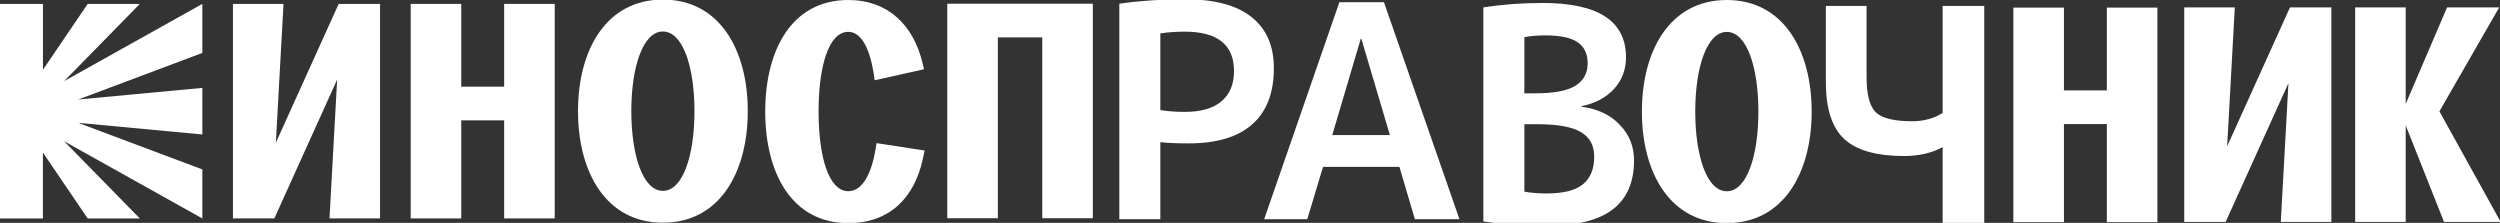 <svg width="673" height="60" viewBox="0 0 673 60" fill="none" xmlns="http://www.w3.org/2000/svg">
<rect x="0" y="0" width="673" height="60" fill="#333333" stroke="none"/>
<g clip-path="url(#clip0_11_2)">
<path d="M0.01 1.05H11.56V18.79L23.61 1.05H37.64L17.26 21.84L54.47 1.05V14.25L21.06 26.79L54.47 23.66V36.2L21.06 33.07L54.47 45.61V58.81L17.26 38.02L37.64 58.81H23.6L11.55 41.07V58.81H0V1.05H0.01Z" fill="white"/>
<path d="M62.71 1.05H76.32L74.26 38.42L91.17 1.05H102.31V58.8H88.7L90.76 21.43L73.85 58.8H62.71V1.05Z" fill="white"/>
<path d="M110.56 1.05H124.17V23.33H135.72V1.05H149.33V58.8H135.72V32.4H124.17V58.8H110.56V1.05Z" fill="white"/>
<path d="M542 2.05H555.61V24.33H567.16V2.05H580.77V59.8H567.16V33.4H555.61V59.8H542V2.05Z" fill="white"/>
<path d="M155.6 29.92C155.6 13.42 163.19 -0.11 178.45 -0.11C193.71 -0.11 201.3 13.42 201.3 29.92C201.3 46.42 193.71 59.95 178.45 59.95C163.19 59.96 155.6 46.43 155.6 29.92ZM178.45 51.38C183.81 51.38 186.95 41.89 186.95 29.93C186.95 17.97 183.81 8.48 178.45 8.48C173.09 8.48 169.95 17.97 169.95 29.93C169.96 41.89 173.09 51.38 178.45 51.38Z" fill="white"/>
<path d="M255 1H294.19V58.75H280.58V10.07H268.62V58.75H255.01V1H255Z" fill="white"/>
<path d="M235.95 38.53L248.9 40.51L248.49 42.49C246.26 53.22 239.5 60.06 228.36 60.06C213.1 60.06 206 46.53 206 30.03C206 13.53 213.1 0 228.36 0C239.09 0 245.93 6.85 248.33 16.91L248.74 18.64L235.46 21.61C234.47 13.61 232.08 8.57 228.36 8.57C223 8.57 220.36 18.06 220.36 30.02C220.36 41.98 223 51.47 228.36 51.47C232.41 51.49 234.96 46.12 235.95 38.53Z" fill="white"/>
<path d="M312.36 38.28V59H301.32V1C306.867 0.2 312.733 -0.2 318.92 -0.2C326.92 -0.2 332.92 1.4 336.92 4.6C340.92 7.747 342.92 12.333 342.92 18.36C342.92 25.027 340.973 30.067 337.08 33.48C333.24 36.893 327.533 38.6 319.96 38.6C316.867 38.6 314.333 38.493 312.36 38.28ZM312.36 29.64C314.387 29.96 316.573 30.12 318.92 30.12C323.24 30.12 326.52 29.187 328.76 27.32C331.053 25.4 332.2 22.68 332.2 19.16C332.2 12.067 327.773 8.52 318.92 8.52C316.52 8.52 314.333 8.68 312.36 9V29.64Z" fill="white"/>
<path d="M358.64 36.36H374.16L366.48 10.44H366.32L358.64 36.36ZM356.16 44.92L351.92 59H340.32L360.56 0.6H372.56L392.88 59H380.88L376.72 44.92H356.16Z" fill="white"/>
<path d="M410.36 25.12H413.32C418.28 25.12 421.853 24.453 424.04 23.12C426.28 21.733 427.4 19.707 427.4 17.04C427.4 14.48 426.493 12.587 424.68 11.36C422.92 10.133 419.987 9.52 415.88 9.52C413.853 9.52 412.013 9.68 410.36 10V25.12ZM410.36 33.44V51.6C412.227 51.92 414.227 52.08 416.36 52.08C420.787 52.08 424.013 51.28 426.04 49.68C428.12 48.027 429.16 45.52 429.16 42.16C429.16 39.173 427.987 36.987 425.64 35.6C423.293 34.16 419.373 33.44 413.88 33.44H410.36ZM439.88 43.2C439.88 49.067 437.96 53.467 434.12 56.4C430.28 59.333 424.28 60.8 416.12 60.8C410.2 60.8 404.6 60.4 399.32 59.6V2C404.333 1.2 409.667 0.8 415.32 0.8C430.253 0.8 437.72 5.68 437.72 15.44C437.72 18.747 436.627 21.6 434.44 24C432.253 26.347 429.347 27.867 425.72 28.56V28.72C430.093 29.307 433.533 30.933 436.04 33.6C438.6 36.213 439.88 39.413 439.88 43.2Z" fill="white"/>
<path d="M442 30.03C442 13.53 449.59 0 464.85 0C480.11 0 487.7 13.53 487.7 30.03C487.7 46.53 480.11 60.06 464.85 60.06C449.59 60.06 442 46.54 442 30.03ZM464.86 51.49C470.22 51.49 473.36 42 473.36 30.04C473.36 18.08 470.22 8.59 464.86 8.59C459.5 8.59 456.36 18.08 456.36 30.04C456.36 42 459.49 51.49 464.86 51.49Z" fill="white"/>
<path d="M522.96 39.6C520.027 41.2 516.56 42 512.56 42C505.093 42 499.707 40.453 496.4 37.36C493.147 34.267 491.52 29.2 491.52 22.16V1.6H502.48V20.8C502.48 25.44 503.307 28.587 504.96 30.24C506.667 31.84 509.92 32.64 514.72 32.64C517.867 32.64 520.613 31.893 522.96 30.4V1.6H534.16V60H522.96V39.6Z" fill="white"/>
<path d="M588 2H601.61L599.55 39.37L616.46 2H627.6V59.75H613.99L616.05 22.38L599.14 59.75H588V2Z" fill="white"/>
<path d="M634 2H647.61V27.99L658.75 2H672.78L656.69 29.97L673.19 59.75H657.93L647.62 33.76V59.75H634.01V2H634Z" fill="white"/>
</g>
<defs>
<clipPath id="clip0_11_2">
<rect width="673" height="60" fill="white"/>
</clipPath>
</defs>
</svg>

